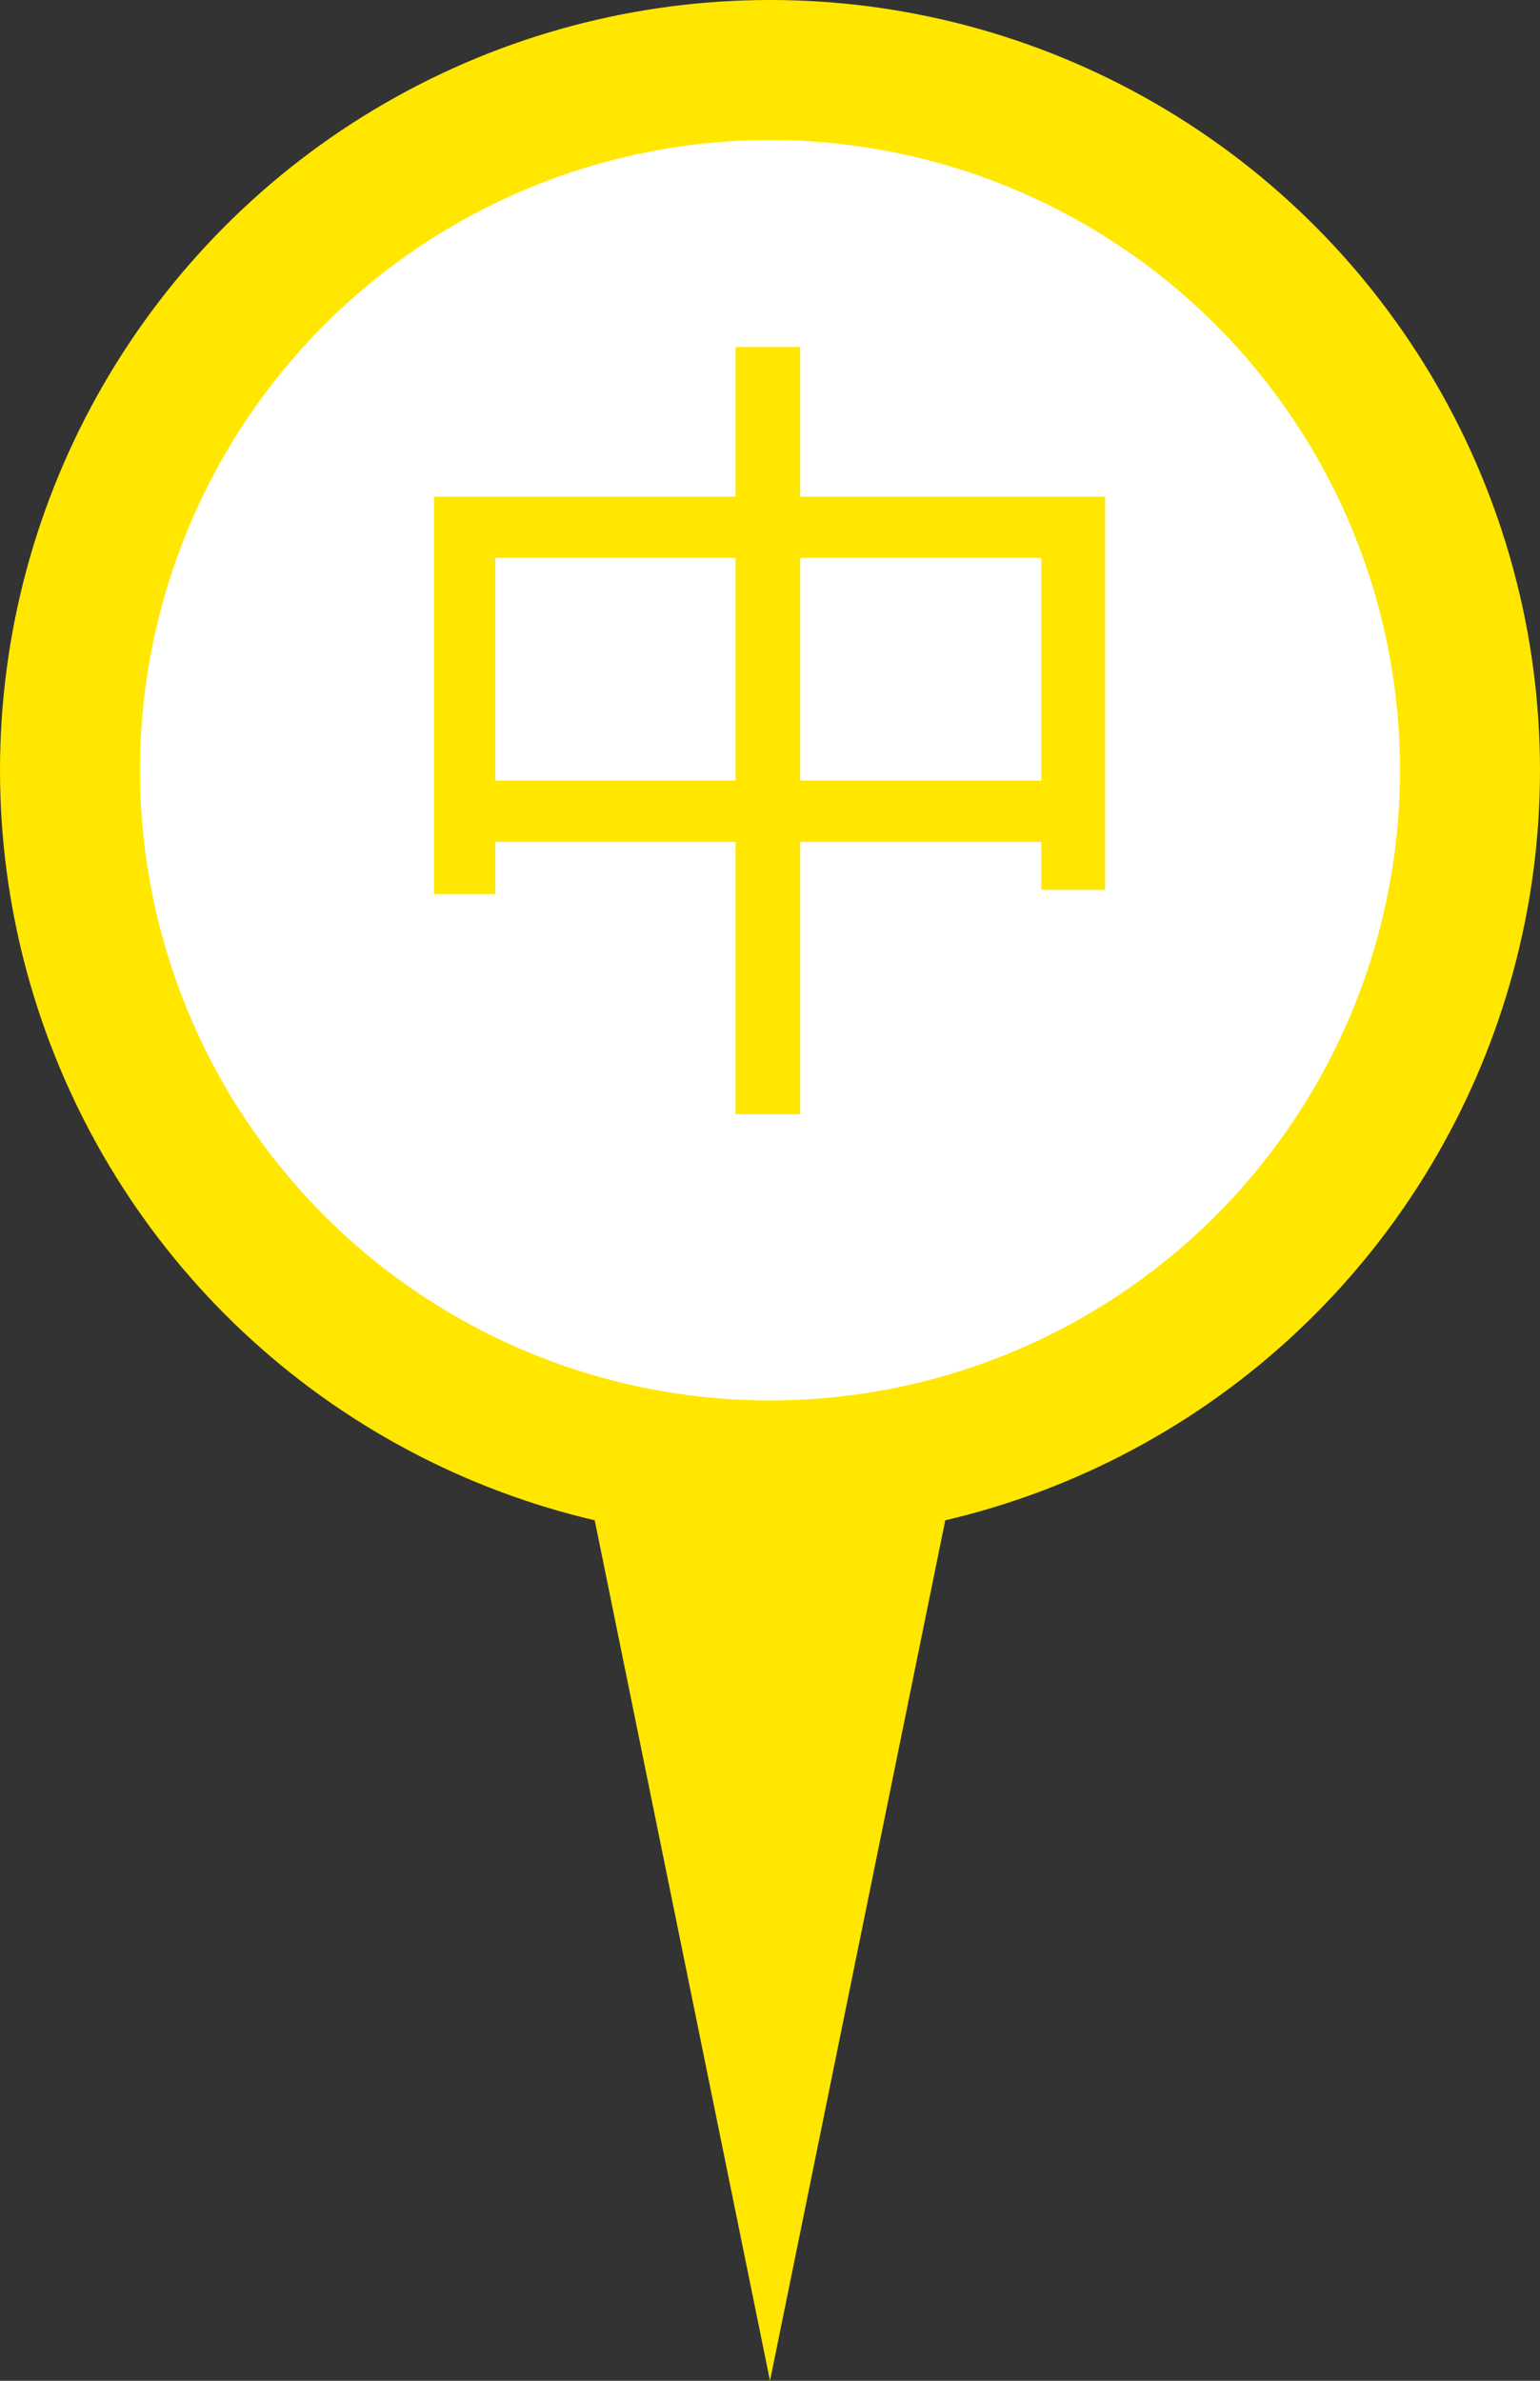 <svg width="22" height="34" viewBox="0 0 22 34" fill="none" xmlns="http://www.w3.org/2000/svg">
<rect x="0" y="0" width="22" height="34" fill="#333333" stroke="none"/>
<circle cx="11" cy="11" r="10" fill="white" stroke="#FFE700" stroke-width="2"/>
<path d="M11.432 11.148V7.968H14.876V11.148H11.432ZM7.076 11.148V7.968H10.508V11.148H7.076ZM11.432 7.092V4.956H10.508V7.092H6.2V12.768H7.076V12.024H10.508V15.912H11.432V12.024H14.876V12.708H15.788V7.092H11.432Z" fill="#FFE700"/>
<path d="M11 34L8.402 21.25L13.598 21.25L11 34Z" fill="#FFE700"/>
</svg>
